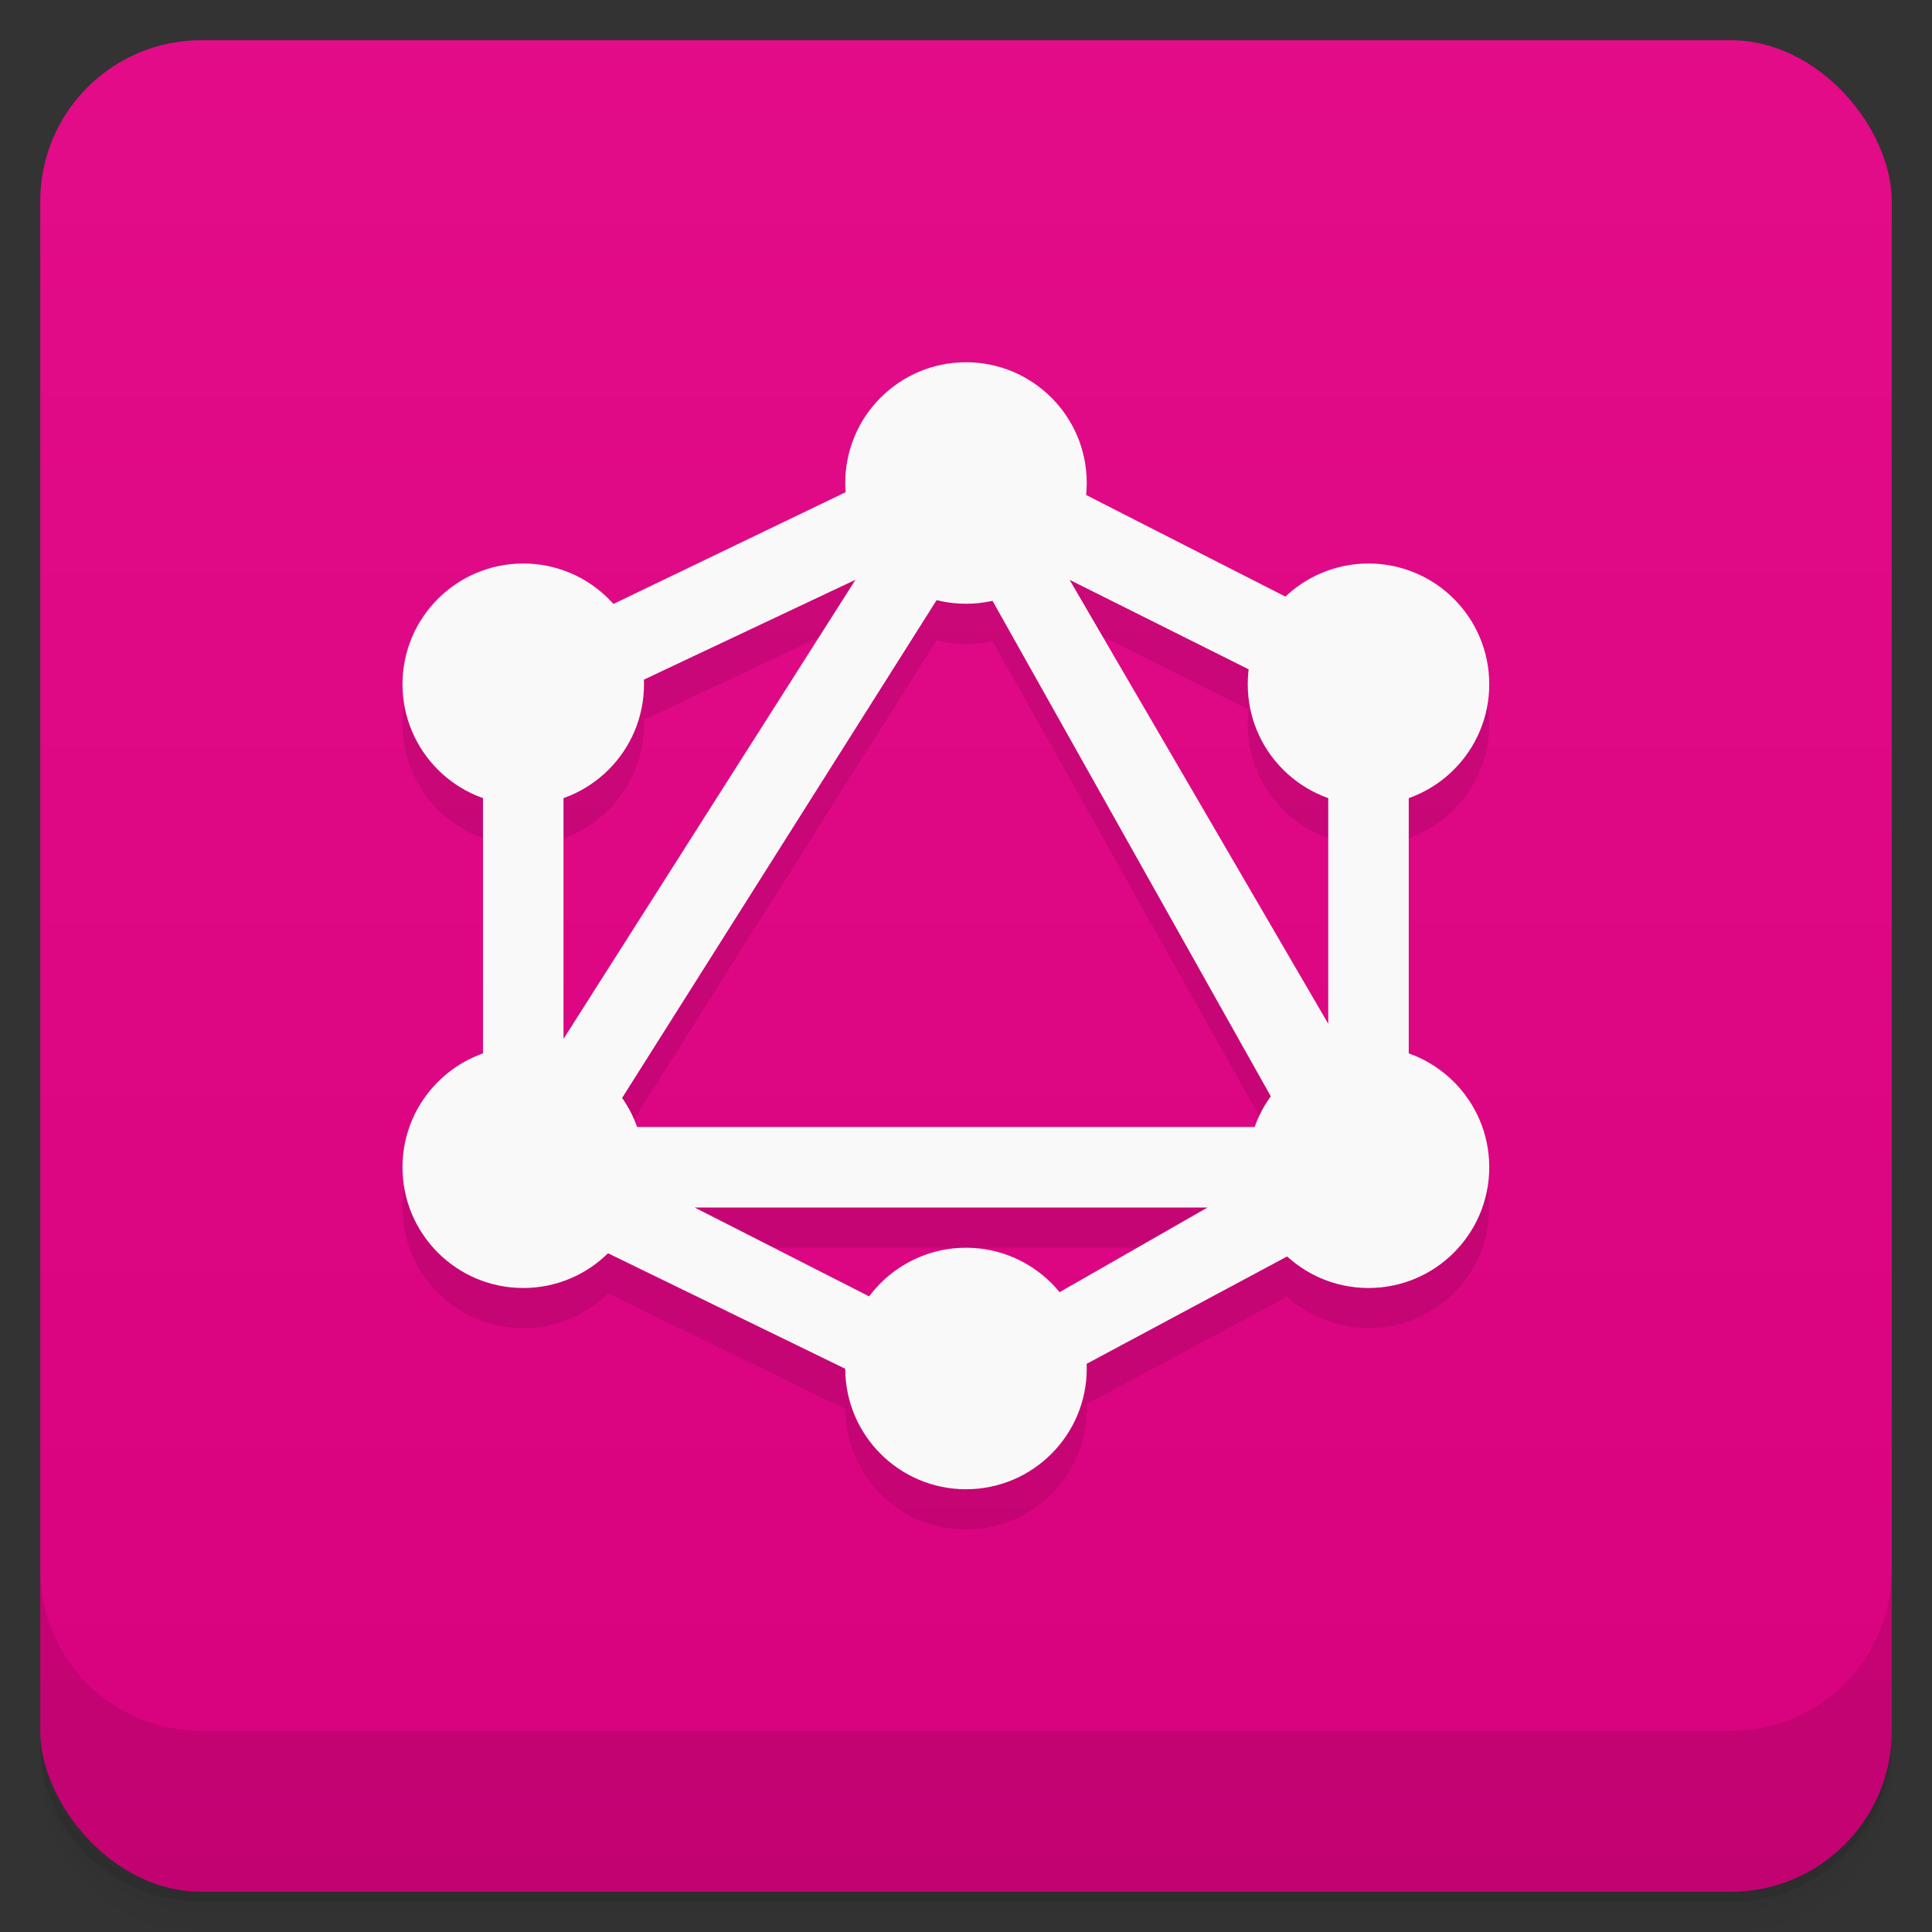 <svg version="1.1" viewBox="0 0 48 48" xmlns="http://www.w3.org/2000/svg">
 <rect x="0" y="0" width="48" height="48" fill="#333333" stroke="none"/>
 <defs>
  <linearGradient id="bg" x2="0" y1="1" y2="47" gradientUnits="userSpaceOnUse">
   <stop style="stop-color:#ea0a8c;stop-opacity:.961" offset="0"/>
   <stop style="stop-color:#df0081;stop-opacity:.961" offset="1"/>
  </linearGradient>
 </defs>
 <path d="m1 43v0.25c0 2.216 1.784 4 4 4h38c2.216 0 4-1.784 4-4v-0.25c0 2.216-1.784 4-4 4h-38c-2.216 0-4-1.784-4-4zm0 0.5v0.5c0 2.216 1.784 4 4 4h38c2.216 0 4-1.784 4-4v-0.5c0 2.216-1.784 4-4 4h-38c-2.216 0-4-1.784-4-4z" style="opacity:.02"/>
 <path d="m1 43.25v0.25c0 2.216 1.784 4 4 4h38c2.216 0 4-1.784 4-4v-0.25c0 2.216-1.784 4-4 4h-38c-2.216 0-4-1.784-4-4z" style="opacity:.05"/>
 <path d="m1 43v0.25c0 2.216 1.784 4 4 4h38c2.216 0 4-1.784 4-4v-0.25c0 2.216-1.784 4-4 4h-38c-2.216 0-4-1.784-4-4z" style="opacity:.1"/>
 <rect x="1" y="1" width="46" height="46" rx="4" style="fill:url(#bg)"/>
 <path d="m1 39v4c0 2.216 1.784 4 4 4h38c2.216 0 4-1.784 4-4v-4c0 2.216-1.784 4-4 4h-38c-2.216 0-4-1.784-4-4z" style="opacity:.1"/>
 <path d="m24 10a3 3 0 0 0-3 3 3 3 0 0 0 0.01 0.229l-5.773 2.777a3 3 0 0 0-2.236-1.006 3 3 0 0 0-3 3 3 3 0 0 0 2 2.824v6.35a3 3 0 0 0-2 2.826 3 3 0 0 0 3 3 3 3 0 0 0 2.106-0.863l5.894 2.871a3 3 0 0 0 3 2.992 3 3 0 0 0 3-3 3 3 0 0 0-0.004-0.115l4.984-2.67a3 3 0 0 0 2.019 0.785 3 3 0 0 0 3-3 3 3 0 0 0-2-2.824v-6.35a3 3 0 0 0 2-2.826 3 3 0 0 0-3-3 3 3 0 0 0-2.064 0.824l-4.951-2.525a3 3 0 0 0 0.016-0.299 3 3 0 0 0-3-3zm-2.746 5.404-7.254 11.406v-5.984a3 3 0 0 0 2-2.826 3 3 0 0 0-0.004-0.113zm5.32 2e-3 4.451 2.225a3 3 0 0 0-0.025 0.369 3 3 0 0 0 2 2.824v5.611zm-3.303 0.5a3 3 0 0 0 0.729 0.094 3 3 0 0 0 0.656-0.076l6.918 12.316a3 3 0 0 0-0.398 0.76h-15.35a3 3 0 0 0-0.373-0.719zm-6.014 15.094h12.742l-3.678 2.103a3 3 0 0 0-2.322-1.103 3 3 0 0 0-2.402 1.209z" style="color-rendering:auto;color:#000000;dominant-baseline:auto;font-feature-settings:normal;font-variant-alternates:normal;font-variant-caps:normal;font-variant-ligatures:normal;font-variant-numeric:normal;font-variant-position:normal;image-rendering:auto;isolation:auto;mix-blend-mode:normal;opacity:.1;shape-padding:0;shape-rendering:auto;solid-color:#000000;text-decoration-color:#000000;text-decoration-line:none;text-decoration-style:solid;text-indent:0;text-orientation:mixed;text-transform:none;white-space:normal"/>
 <path d="m23.572 10.995-11 5.294-0.572 0.904v11.807l0.57 0.902 11 5.356 0.895-0.018 10-5.356 0.535-0.885v-12l-0.553-0.895-10-5.101zm0.428 2.759 8 14.246h-17zm-2.746 0.65-7.254 11.407v-7.983zm5.32 2e-3 6.426 3.211v7.819zm-9.316 15.594h12.742l-6 3.434z" style="color-rendering:auto;color:#000000;dominant-baseline:auto;fill:#f9f9f9;font-feature-settings:normal;font-variant-alternates:normal;font-variant-caps:normal;font-variant-ligatures:normal;font-variant-numeric:normal;font-variant-position:normal;image-rendering:auto;isolation:auto;mix-blend-mode:normal;shape-padding:0;shape-rendering:auto;solid-color:#000000;text-decoration-color:#000000;text-decoration-line:none;text-decoration-style:solid;text-indent:0;text-orientation:mixed;text-transform:none;white-space:normal"/>
 <circle cx="24" cy="12" r="3" style="fill:#f9f9f9"/>
 <circle cx="24" cy="34" r="3" style="fill:#f9f9f9"/>
 <circle cx="13" cy="29" r="3" style="fill:#f9f9f9"/>
 <circle cx="13" cy="17" r="3" style="fill:#f9f9f9"/>
 <circle cx="34" cy="29" r="3" style="fill:#f9f9f9"/>
 <circle cx="34" cy="17" r="3" style="fill:#f9f9f9"/>
</svg>
